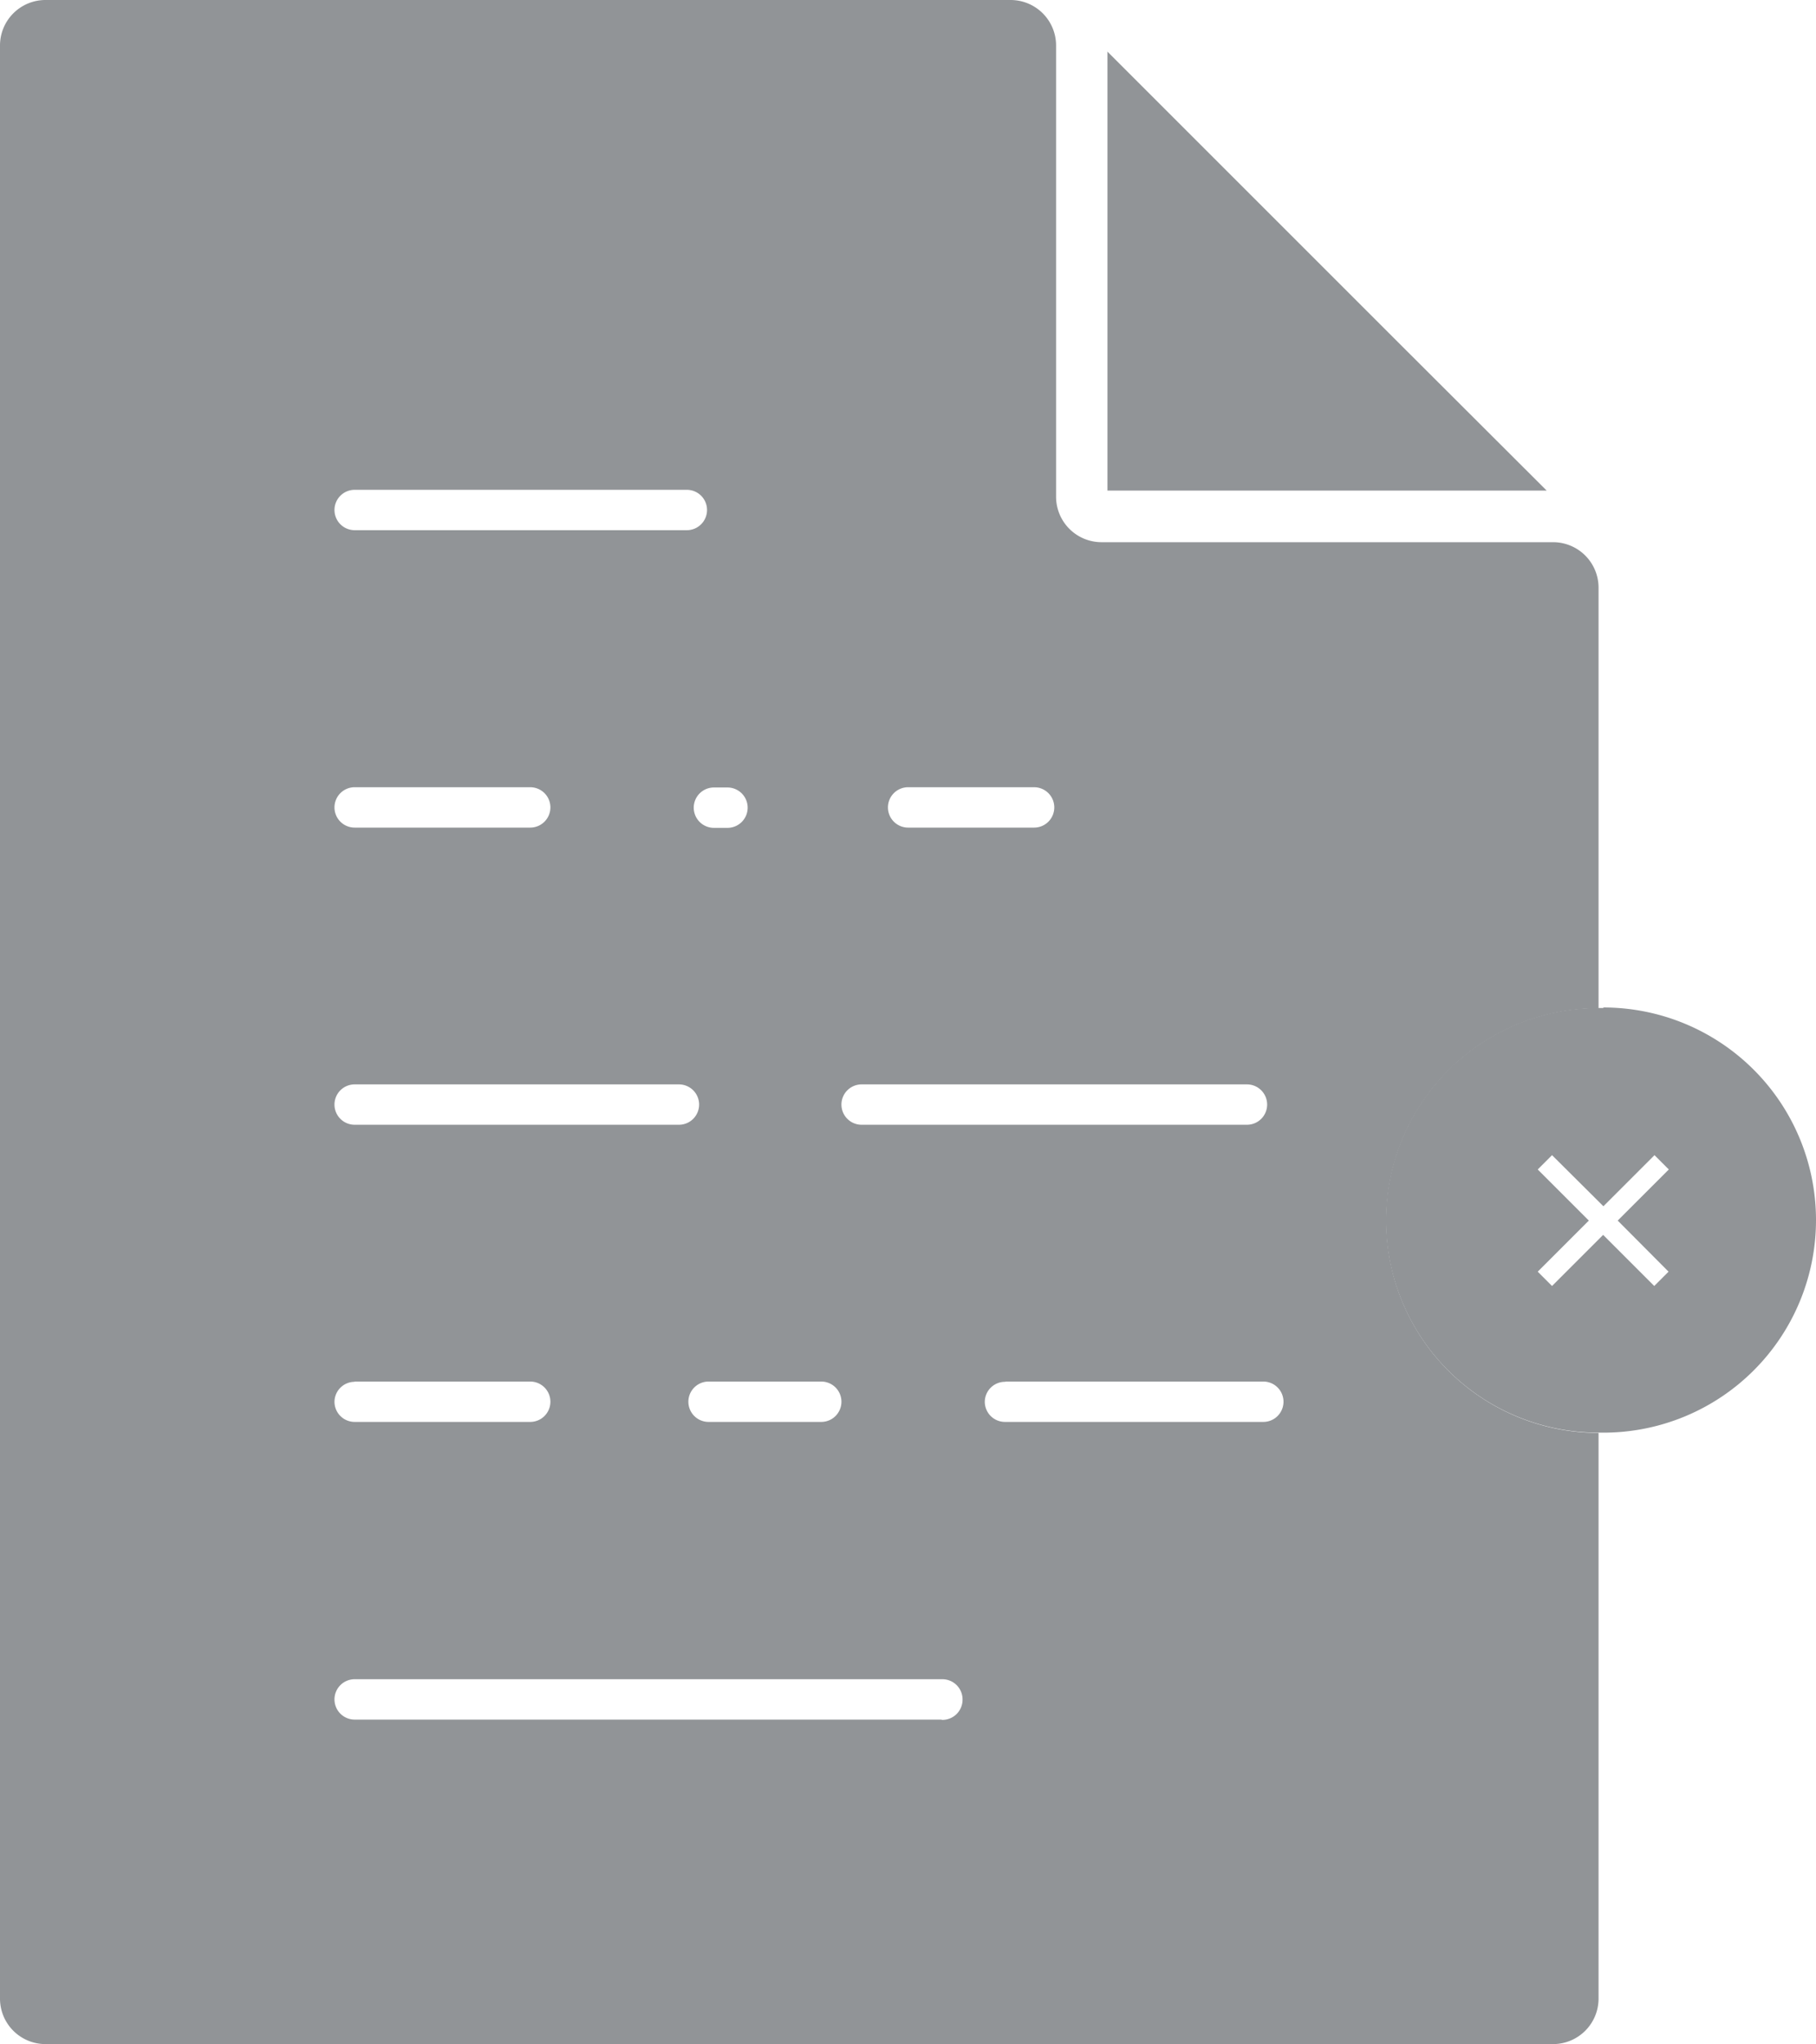 <svg id="Layer_1" data-name="Layer 1" xmlns="http://www.w3.org/2000/svg" viewBox="0 0 71.07 80"><defs><style>.cls-1{fill:#919497;}</style></defs><title>Untitled-3</title><path class="cls-1" d="M41.33,19.44V1.78A1.78,1.78,0,0,0,39.55,0H1.78A1.78,1.78,0,0,0,0,1.78V78.22A1.78,1.78,0,0,0,1.78,80h59a1.78,1.78,0,0,0,1.78-1.78V56.08a8.31,8.31,0,0,1,0-16.62V23a1.78,1.78,0,0,0-1.78-1.78H43.1A1.78,1.78,0,0,1,41.33,19.44ZM35.54,30.81h4.93a.79.79,0,0,1,.79.79h0a.79.79,0,0,1-.79.79H35.54a.79.79,0,0,1-.79-.79h0A.79.79,0,0,1,35.54,30.81ZM33.72,42.44H48.8a.79.79,0,0,1,.79.79h0a.79.79,0,0,1-.79.79H33.72a.79.79,0,0,1-.79-.79h0A.79.79,0,0,1,33.72,42.44Zm-.79,12.42h0a.79.79,0,0,1-.79.79H27.73a.79.79,0,0,1-.79-.79h0a.79.79,0,0,1,.79-.79h4.41A.79.79,0,0,1,32.93,54.87ZM28.47,32.4h-.53a.79.79,0,0,1-.79-.79h0a.79.79,0,0,1,.79-.79h.53a.79.79,0,0,1,.79.79h0A.79.79,0,0,1,28.47,32.4ZM13.88,19.17h13a.79.79,0,0,1,.79.79h0a.79.79,0,0,1-.79.79h-13a.79.79,0,0,1-.79-.79h0A.79.79,0,0,1,13.88,19.17Zm0,11.64h6.87a.79.79,0,0,1,.79.79h0a.79.79,0,0,1-.79.79H13.88a.79.79,0,0,1-.79-.79h0A.79.79,0,0,1,13.88,30.81Zm0,11.63H26.57a.79.79,0,0,1,.79.79h0a.79.79,0,0,1-.79.79H13.88a.79.79,0,0,1-.79-.79h0A.79.79,0,0,1,13.88,42.44Zm0,11.63h6.87a.79.79,0,0,1,.79.79h0a.79.79,0,0,1-.79.79H13.88a.79.79,0,0,1-.79-.79h0A.79.79,0,0,1,13.88,54.08Zm23,13.23h-23a.79.79,0,0,1-.79-.79h0a.79.79,0,0,1,.79-.79h23a.79.79,0,0,1,.79.79h0A.79.79,0,0,1,36.83,67.31Zm2.49-13.23H49.44a.79.79,0,0,1,.79.79h0a.79.79,0,0,1-.79.79H39.33a.79.79,0,0,1-.79-.79h0A.79.79,0,0,1,39.33,54.08Z"/><polygon class="cls-1" points="60.53 19.2 54.63 13.31 53.34 12.02 43.34 2.02 43.34 19.2 60.53 19.2"/><path class="cls-1" d="M62.75,39.45h-.2a8.31,8.31,0,0,0,0,16.62h.2a8.32,8.32,0,1,0,0-16.64ZM65.3,49.77l-.56.56-2-2-.21.21-1.79,1.79-.56-.56,2-2-2-2,.56-.56L62.54,47l.21.21,2-2,.56.56-2,2Z"/></svg>
